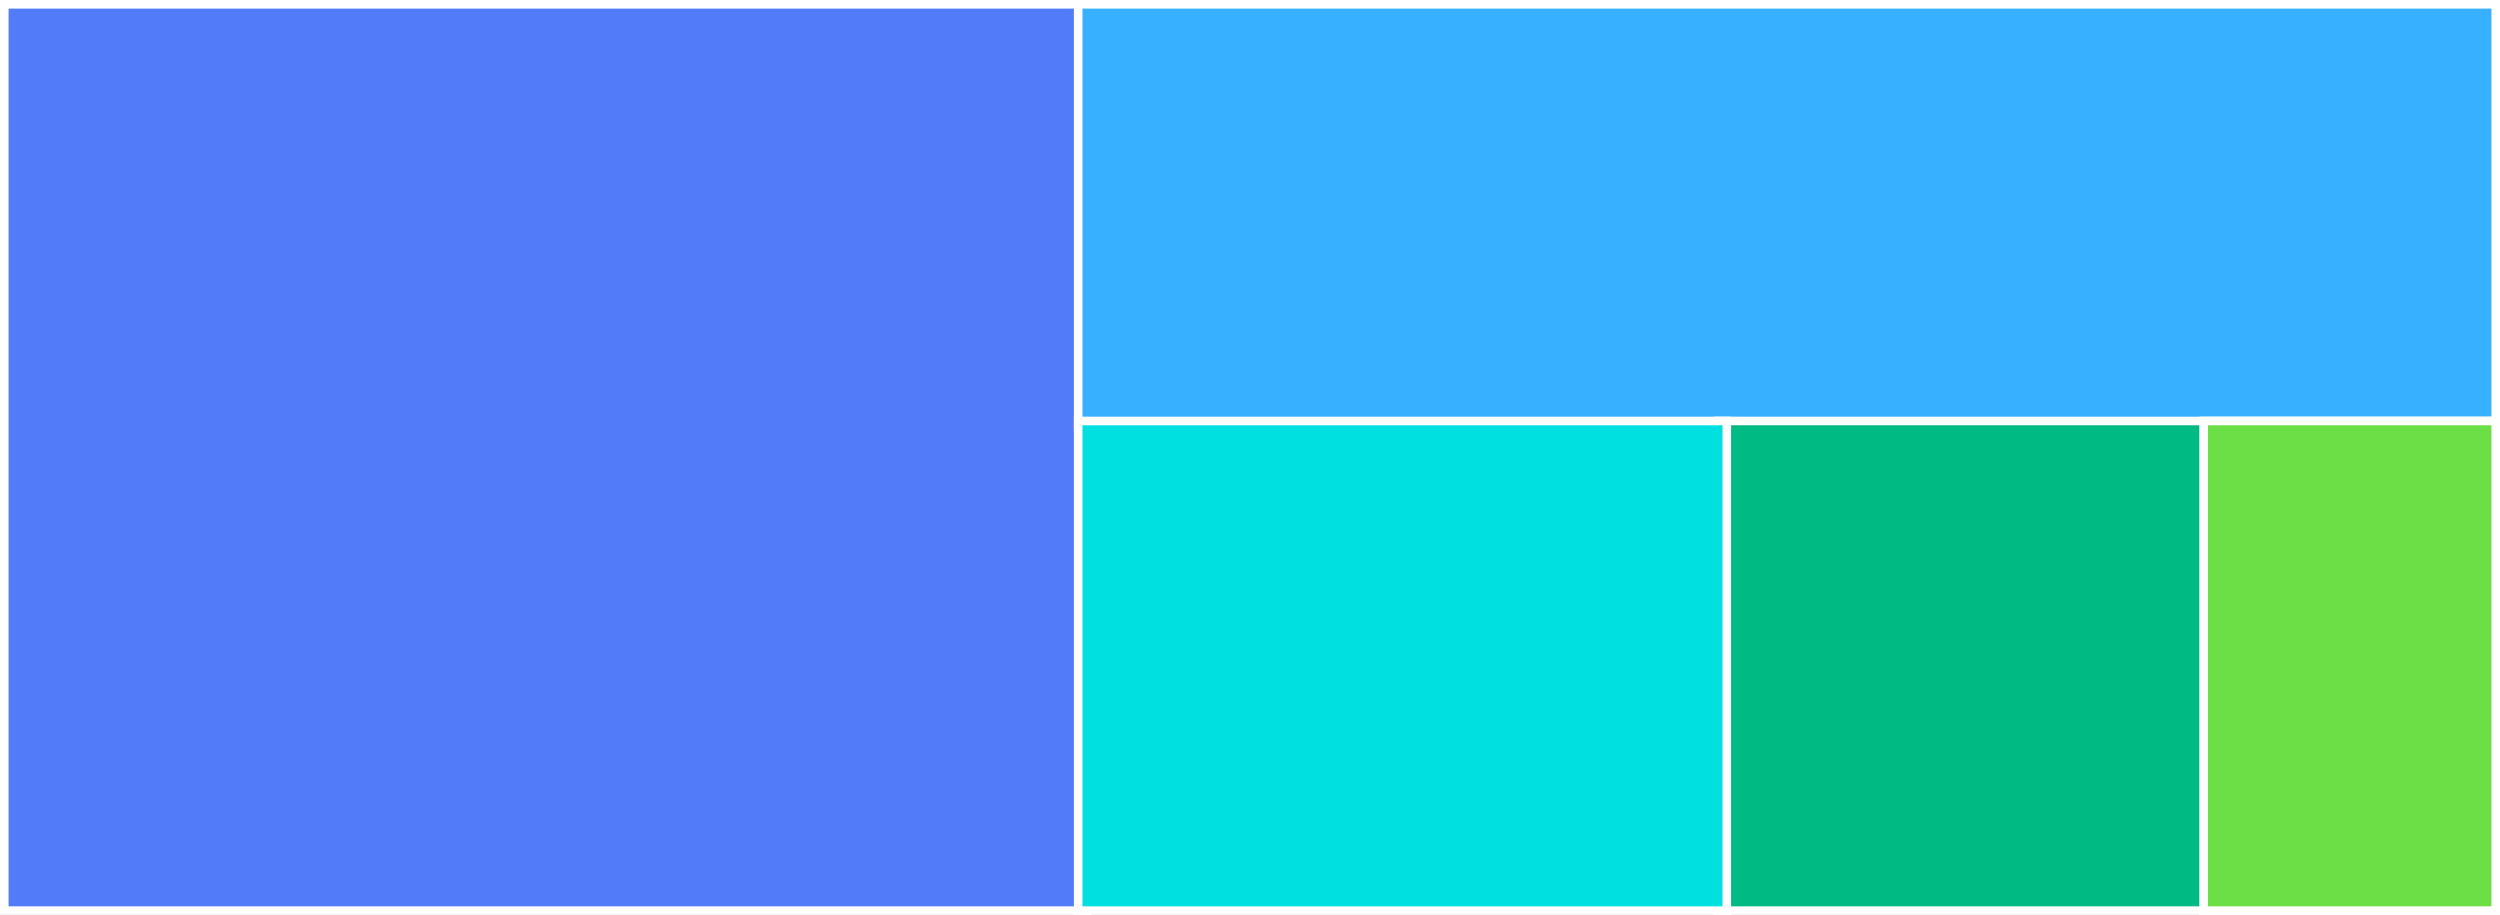 <svg width="582" height="213" viewBox="0 0 582 213" fill="none" xmlns="http://www.w3.org/2000/svg">
<rect x="0" y="0" width="582" height="213" fill="#333333" stroke="none"/>
<rect x="1" y="1" width="252" height="211" fill="#517BF8" stroke="white" stroke-width="2"/>
<rect x="251" y="1" width="330" height="98" fill="#36B0FF" stroke="white" stroke-width="2"/>
<rect x="400" y="98" width="181" height="114" fill="#00BA83" stroke="white" stroke-width="2"/>
<rect x="513" y="98" width="68" height="114" fill="#6CDF46" stroke="white" stroke-width="2"/>
<rect x="251" y="98" width="151" height="114" fill="#00E0E0" stroke="white" stroke-width="2"/>
</svg>
